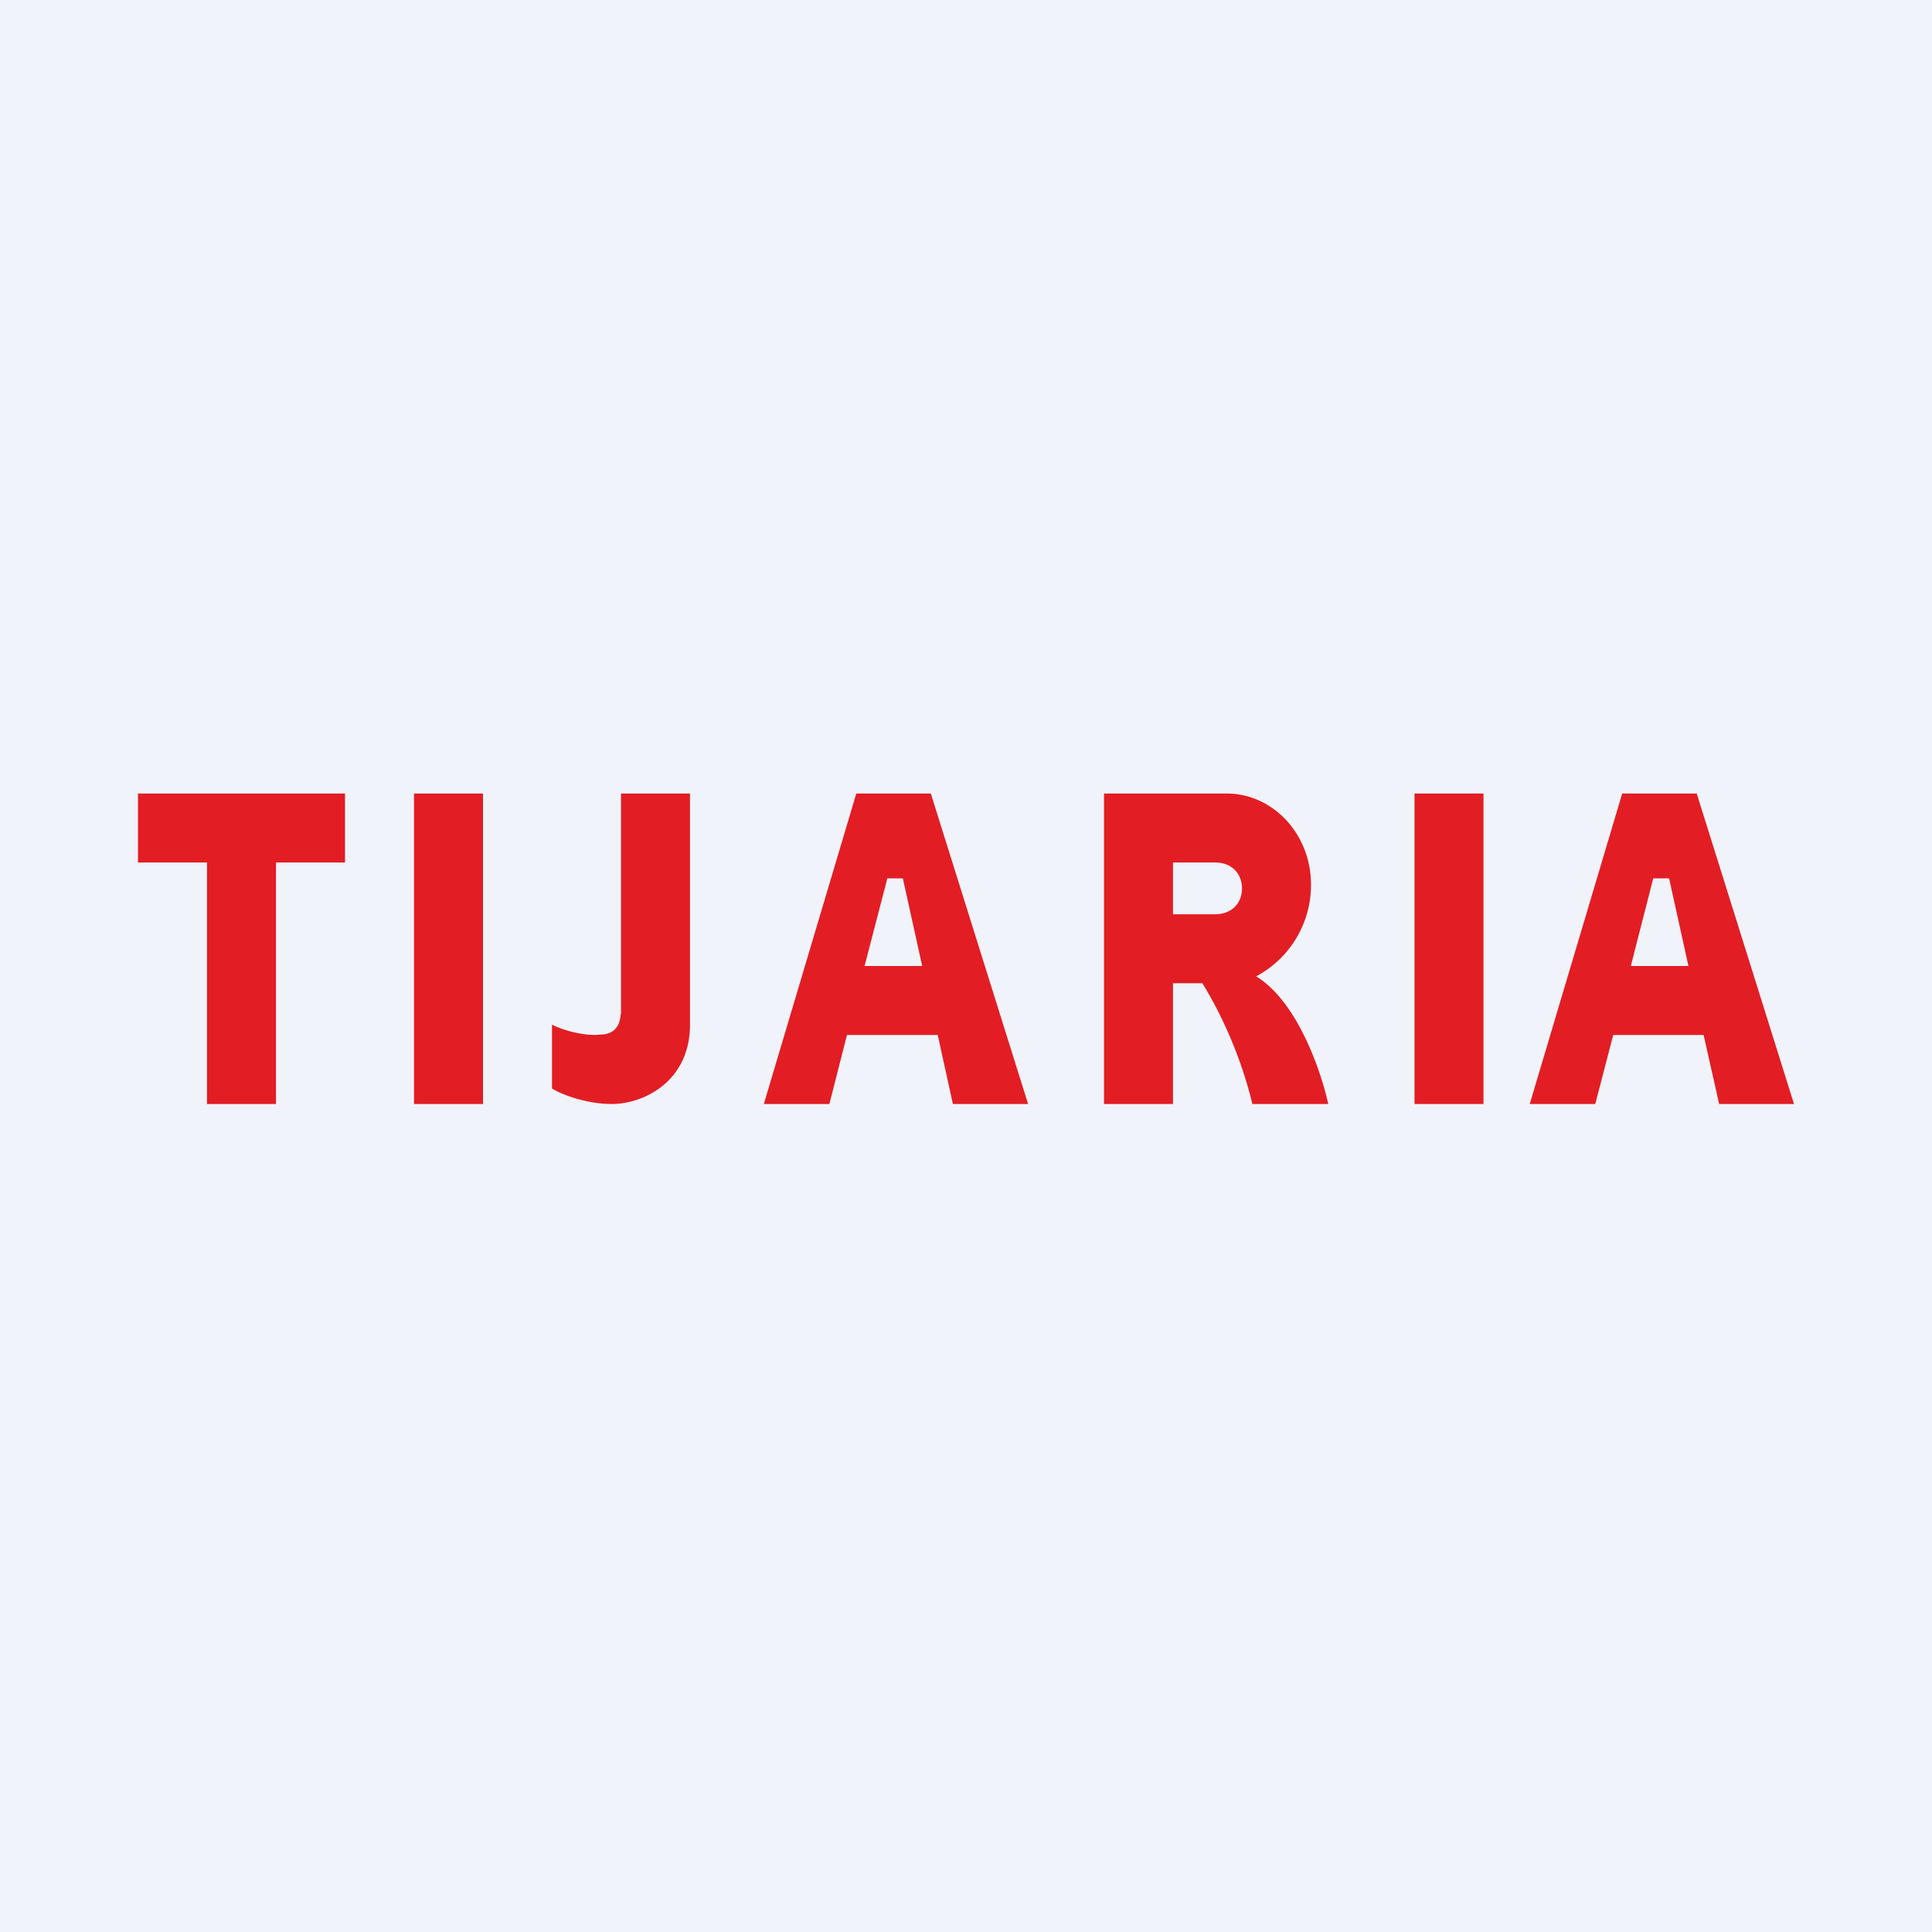 <svg width="56" height="56" viewBox="0 0 56 56" xmlns="http://www.w3.org/2000/svg"><path fill="#F0F3FA" d="M0 0h56v56H0z"/><path fill-rule="evenodd" d="M4 25h2v7h2v-7h2v-2H4v2Zm8-2h2v9h-2v-9Zm31 0h-2v9h2v-9Zm-25 6.37V23h2v6.7c0 1.63-1.32 2.3-2.27 2.3-.77 0-1.5-.3-1.73-.45V29.7c.55.27 1.16.32 1.37.29.54 0 .6-.38.62-.58l.01-.04ZM24.04 32h-1.9l2.68-9h2.16l2.82 9h-2.18l-.44-2h-2.63l-.51 2Zm2.13-6.54.56 2.54h-1.67l.66-2.54h.45ZM44.34 32h1.9l.52-2h2.62l.45 2H52l-2.82-9h-2.16l-2.68 9Zm4.6-4-.56-2.54h-.46L47.27 28h1.67ZM32 32v-9h3.55C36.9 23 38 24.18 38 25.64a3 3 0 0 1-1.59 2.66c1.18.72 1.87 2.7 2.09 3.7h-2.2c-.36-1.51-1.01-2.8-1.45-3.5H34V32h-2Zm3.22-7H34v1.5h1.22c.5 0 .78-.34.78-.75s-.28-.75-.78-.75Z" fill="#E31D24"/></svg>